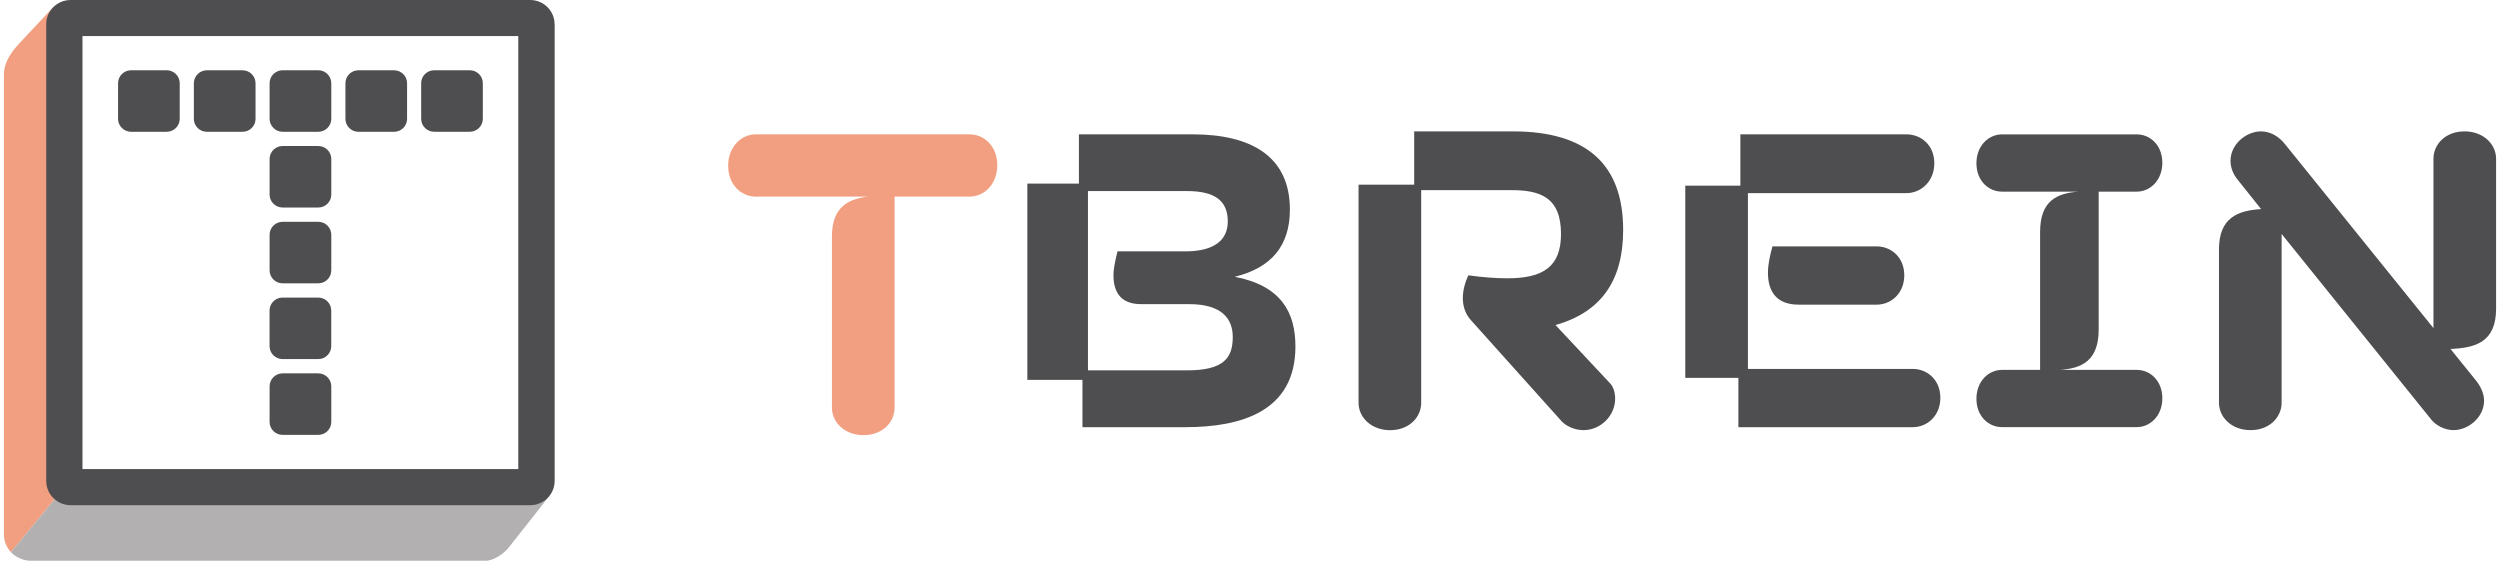 <svg width="107" height="24" viewBox="0 0 107 24" fill="none" xmlns="http://www.w3.org/2000/svg">
<g id="Layer_1">
<g id="Group">
<g id="Group_2">
<path id="Vector" d="M37.149 8.414H32.345C31.723 8.414 31.165 7.903 31.165 7.093C31.165 6.284 31.723 5.75 32.345 5.75H41.504C42.126 5.75 42.684 6.261 42.684 7.071C42.684 7.88 42.126 8.414 41.504 8.414H38.288V17.451C38.288 18.069 37.773 18.624 36.958 18.624C36.144 18.624 35.607 18.069 35.607 17.451V10.119C35.607 8.882 36.272 8.521 37.151 8.414H37.149Z" fill="#F29F81"/>
<path id="Vector_2" d="M43.969 7.859H46.178V5.75H51.046C53.576 5.75 55.207 6.709 55.207 8.968C55.207 10.524 54.413 11.462 52.849 11.846C54.843 12.23 55.444 13.38 55.444 14.83C55.444 17.622 53.107 18.283 50.726 18.283H46.329V16.258H43.971V7.861L43.969 7.859ZM47.658 11.781C47.658 11.46 47.745 11.099 47.83 10.758H50.726C52.013 10.758 52.549 10.246 52.549 9.478C52.549 8.605 52.013 8.178 50.811 8.178H46.565V15.851H50.811C52.377 15.851 52.762 15.319 52.762 14.424C52.762 13.656 52.311 13.017 50.895 13.017H48.837C47.935 13.017 47.657 12.463 47.657 11.781H47.658ZM58.146 7.903H60.527V5.623H64.752C67.905 5.623 69.471 7.029 69.471 9.842C69.471 12.015 68.527 13.358 66.576 13.912L68.892 16.385C69.064 16.556 69.128 16.812 69.128 17.067C69.128 17.792 68.506 18.41 67.776 18.41C67.369 18.41 67.026 18.219 66.855 18.049L62.973 13.723C62.714 13.446 62.609 13.105 62.609 12.764C62.609 12.444 62.695 12.103 62.844 11.784C63.467 11.87 64.025 11.911 64.517 11.911C66.04 11.911 66.811 11.421 66.811 10.014C66.811 8.436 65.91 8.138 64.688 8.138H60.827V17.239C60.827 17.858 60.312 18.412 59.498 18.412C58.684 18.412 58.146 17.858 58.146 17.239V7.904V7.903ZM72.13 7.946H74.488V5.75H81.588C82.231 5.75 82.789 6.218 82.789 6.986C82.789 7.754 82.231 8.266 81.588 8.266H74.811V15.79H81.867C82.489 15.79 83.047 16.258 83.047 17.026C83.047 17.794 82.489 18.283 81.867 18.283H74.403V16.174H72.13V7.947V7.946ZM75.862 10.546H80.323C80.945 10.546 81.503 11.014 81.503 11.782C81.503 12.55 80.945 13.039 80.323 13.039H76.977C75.991 13.039 75.668 12.421 75.668 11.675C75.668 11.314 75.755 10.93 75.861 10.546H75.862ZM85.685 15.831H87.316V9.928C87.316 8.584 88.045 8.266 88.967 8.202H85.685C85.106 8.202 84.591 7.734 84.591 6.988C84.591 6.242 85.106 5.752 85.685 5.752H91.454C92.033 5.752 92.548 6.22 92.548 6.966C92.548 7.711 92.033 8.202 91.454 8.202H89.823V14.105C89.823 15.448 89.094 15.767 88.172 15.831H91.454C92.033 15.831 92.548 16.299 92.548 17.045C92.548 17.791 92.033 18.281 91.454 18.281H85.685C85.106 18.281 84.591 17.813 84.591 17.067C84.591 16.322 85.106 15.831 85.685 15.831ZM94.972 10.673C94.972 9.309 95.787 9.012 96.774 8.948L95.788 7.711C95.553 7.434 95.466 7.136 95.466 6.88C95.466 6.177 96.132 5.623 96.774 5.623C97.118 5.623 97.504 5.793 97.804 6.177L104.152 14.042V6.795C104.152 6.177 104.666 5.623 105.481 5.623C106.295 5.623 106.833 6.177 106.833 6.795V13.21C106.833 14.637 105.954 14.894 104.881 14.935L105.931 16.235C106.146 16.492 106.318 16.811 106.318 17.152C106.318 17.854 105.652 18.409 105.01 18.409C104.623 18.409 104.237 18.195 104.044 17.94L97.653 10.012V17.238C97.653 17.856 97.138 18.41 96.324 18.41C95.509 18.41 94.972 17.856 94.972 17.238V10.673Z" fill="#4E4D4F"/>
</g>
<g id="Group_3">
<g id="Group_4">
<g id="Group_5">
<path id="Vector_3" d="M14.179 18.059V16.535C14.179 16.229 13.929 15.98 13.621 15.98H12.097C11.789 15.98 11.539 16.229 11.539 16.535V18.059C11.539 18.365 11.789 18.613 12.097 18.613H13.621C13.929 18.613 14.179 18.365 14.179 18.059Z" fill="#4E4D4F"/>
</g>
<g id="Group_6">
<path id="Vector_4" d="M14.177 14.815V13.291C14.177 12.984 13.927 12.736 13.619 12.736H12.095C11.787 12.736 11.537 12.984 11.537 13.291V14.815C11.537 15.121 11.787 15.369 12.095 15.369H13.619C13.927 15.369 14.177 15.121 14.177 14.815Z" fill="#4E4D4F"/>
</g>
<g id="Group_7">
<path id="Vector_5" d="M14.179 11.572V10.048C14.179 9.742 13.929 9.493 13.621 9.493H12.097C11.789 9.493 11.539 9.742 11.539 10.048V11.572C11.539 11.878 11.789 12.126 12.097 12.126H13.621C13.929 12.126 14.179 11.878 14.179 11.572Z" fill="#4E4D4F"/>
</g>
<g id="Group_8">
<path id="Vector_6" d="M14.179 8.328V6.804C14.179 6.498 13.929 6.249 13.621 6.249H12.097C11.789 6.249 11.539 6.498 11.539 6.804V8.328C11.539 8.634 11.789 8.882 12.097 8.882H13.621C13.929 8.882 14.179 8.634 14.179 8.328Z" fill="#4E4D4F"/>
</g>
<g id="Group_9">
<path id="Vector_7" d="M7.692 5.085V3.561C7.692 3.255 7.443 3.007 7.134 3.007H5.611C5.303 3.007 5.053 3.255 5.053 3.561V5.085C5.053 5.391 5.303 5.64 5.611 5.64H7.134C7.443 5.64 7.692 5.391 7.692 5.085Z" fill="#4E4D4F"/>
<path id="Vector_8" d="M10.937 5.087V3.563C10.937 3.257 10.687 3.008 10.379 3.008H8.855C8.547 3.008 8.297 3.257 8.297 3.563V5.087C8.297 5.393 8.547 5.641 8.855 5.641H10.379C10.687 5.641 10.937 5.393 10.937 5.087Z" fill="#4E4D4F"/>
<path id="Vector_9" d="M14.179 5.085V3.561C14.179 3.255 13.929 3.007 13.621 3.007H12.097C11.789 3.007 11.539 3.255 11.539 3.561V5.085C11.539 5.391 11.789 5.64 12.097 5.64H13.621C13.929 5.64 14.179 5.391 14.179 5.085Z" fill="#4E4D4F"/>
<path id="Vector_10" d="M17.423 5.087V3.563C17.423 3.257 17.173 3.008 16.865 3.008H15.341C15.033 3.008 14.784 3.257 14.784 3.563V5.087C14.784 5.393 15.033 5.641 15.341 5.641H16.865C17.173 5.641 17.423 5.393 17.423 5.087Z" fill="#4E4D4F"/>
<path id="Vector_11" d="M20.665 5.085V3.561C20.665 3.255 20.415 3.007 20.107 3.007H18.584C18.276 3.007 18.026 3.255 18.026 3.561V5.085C18.026 5.391 18.276 5.64 18.584 5.64H20.107C20.415 5.64 20.665 5.391 20.665 5.085Z" fill="#4E4D4F"/>
</g>
</g>
<path id="Vector_12" d="M2.267 0.322L0.933 1.741C0.826 1.858 0.742 1.949 0.708 1.989C0.404 2.344 0.174 2.731 0.167 3.163V22.874C0.167 23.168 0.283 23.435 0.47 23.635L2.375 21.319L2.267 0.322Z" fill="#F29F81"/>
<path id="Vector_13" d="M2.465 21.209L0.469 23.635C0.625 23.802 0.961 24 1.299 24H20.79C21.121 24 21.55 23.702 21.746 23.468C21.963 23.206 23.524 21.21 23.524 21.21H2.465V21.209Z" fill="#B2B0B0"/>
<path id="Vector_14" d="M23.737 1.04C23.737 0.465 23.269 0 22.69 0H3.024C2.445 0 1.978 0.465 1.978 1.04V20.582C1.978 21.157 2.445 21.622 3.024 21.622H22.692C23.271 21.622 23.739 21.157 23.739 20.582V1.04H23.737ZM3.53 1.545H22.182V20.077H3.53V1.545Z" fill="#4E4D4F"/>
</g>
</g>
</g>
</svg>

